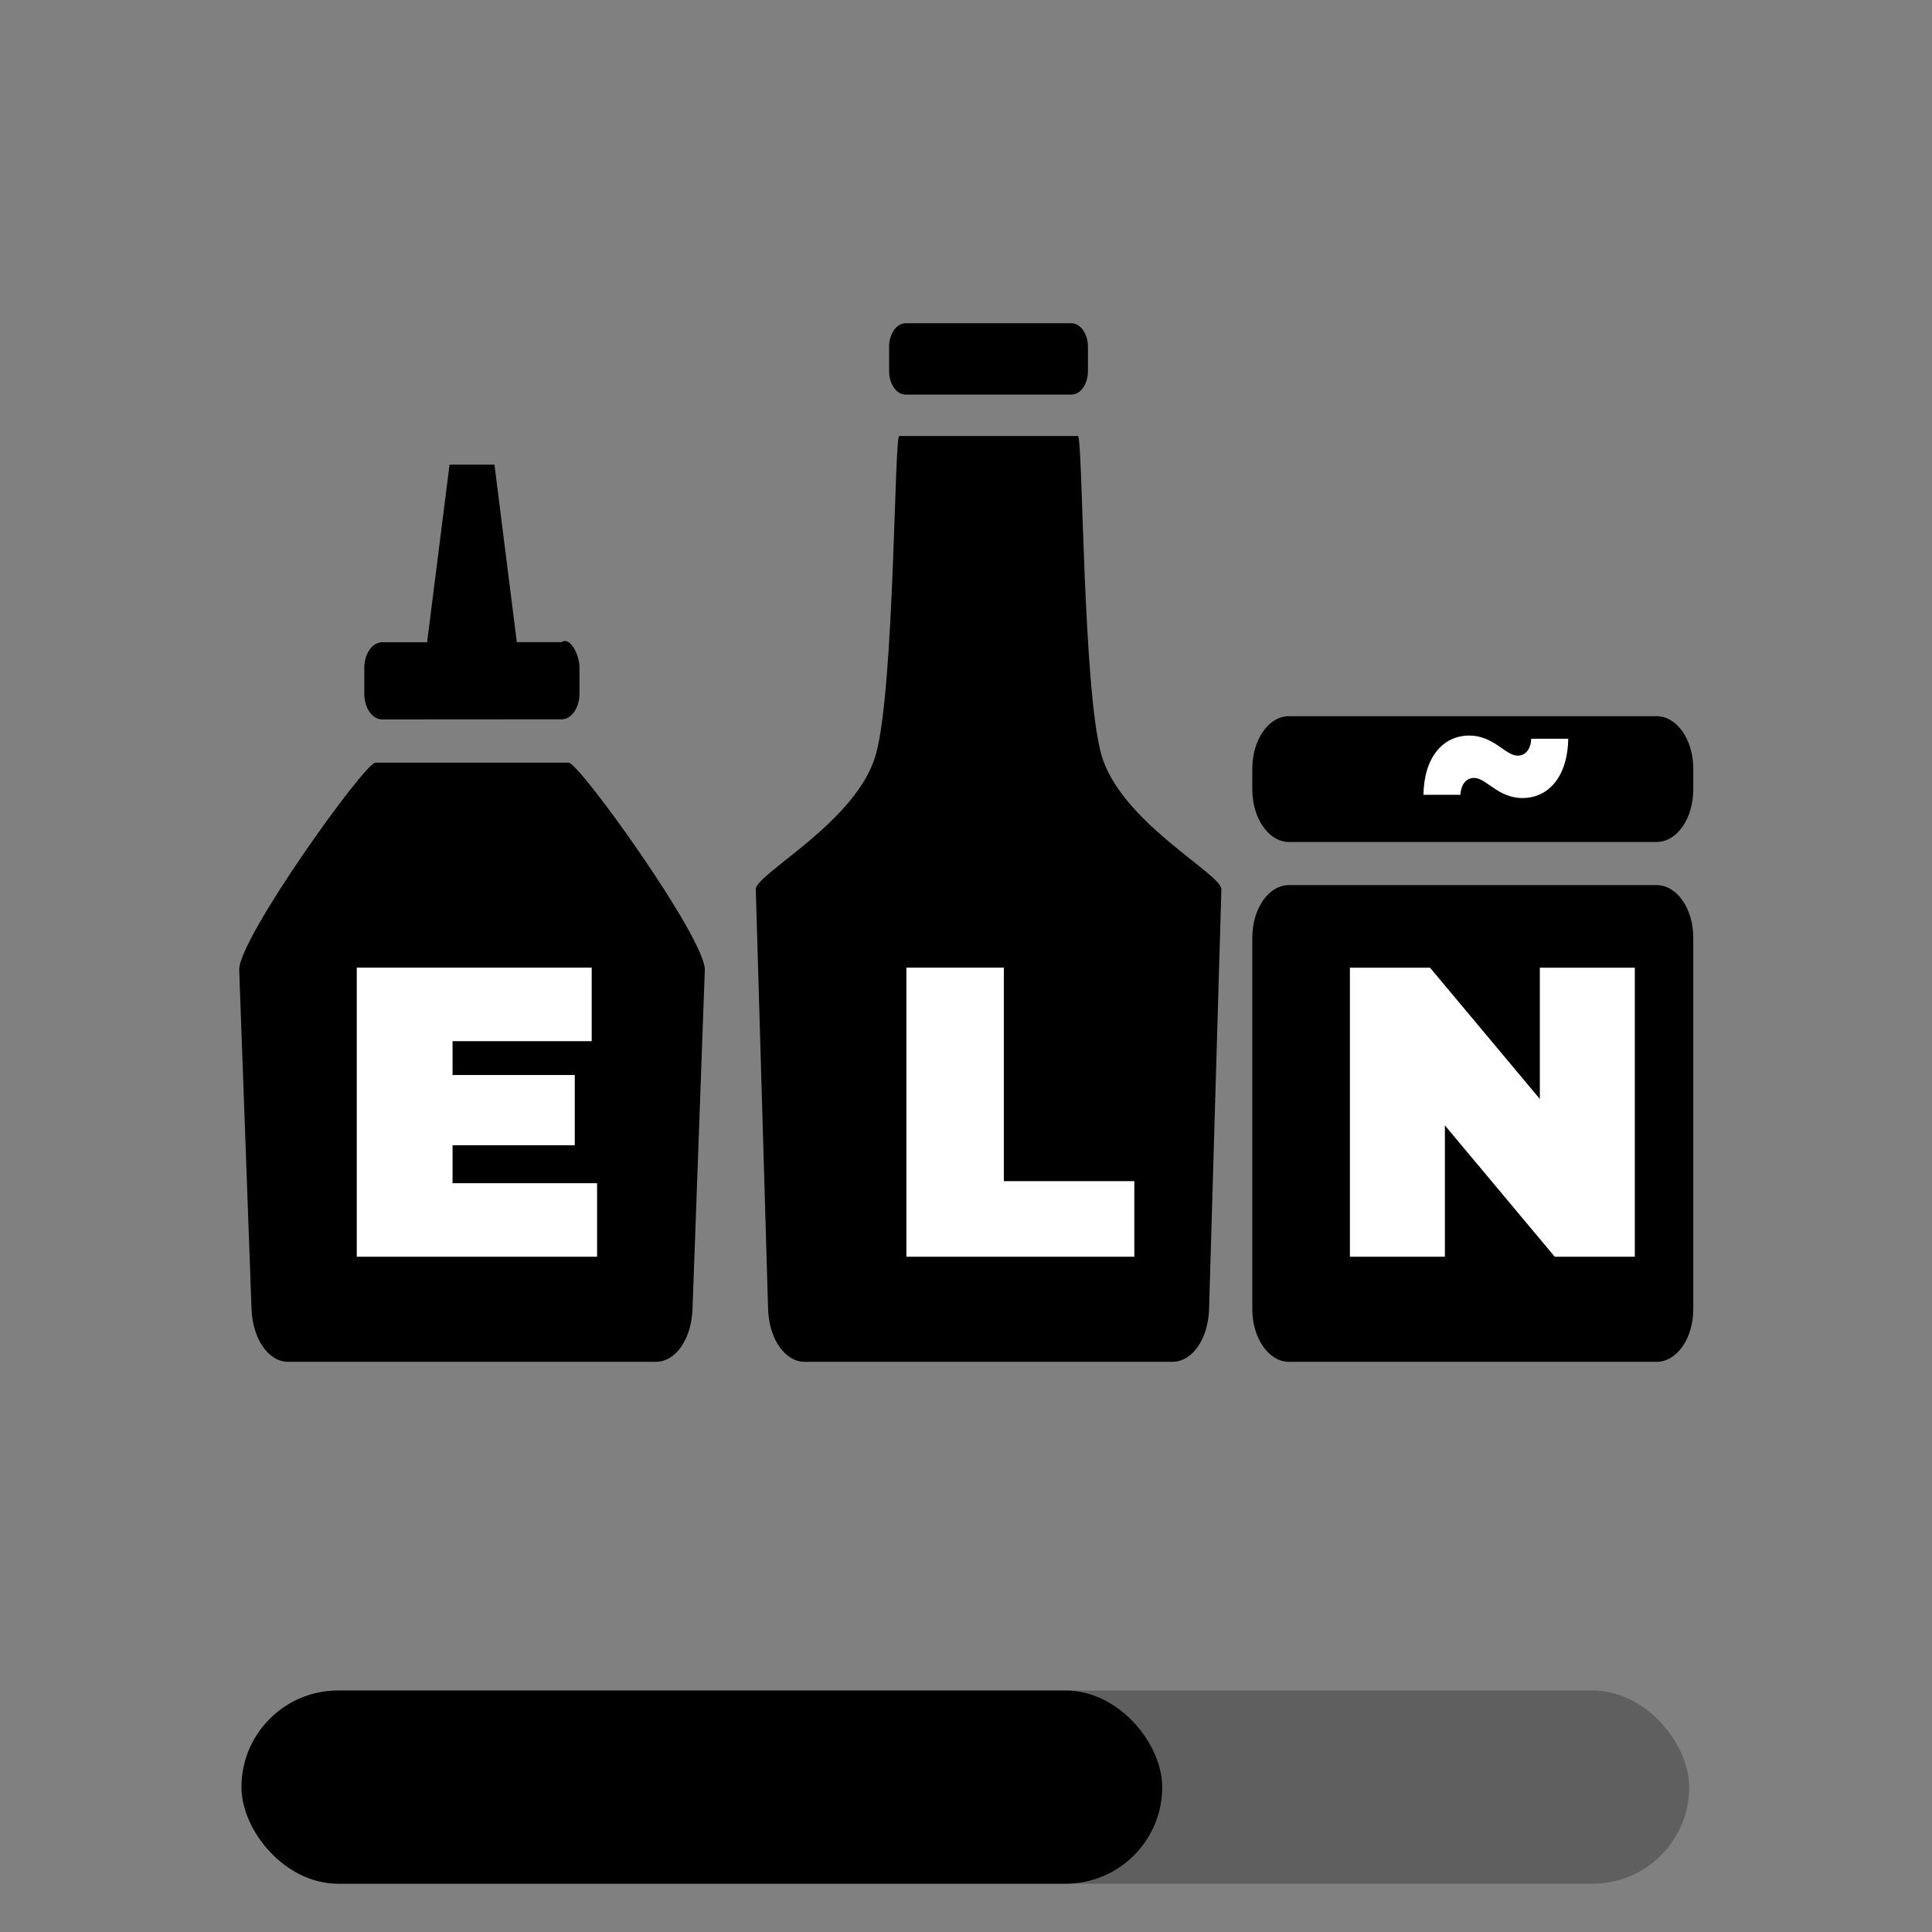 <?xml version="1.0" encoding="UTF-8" standalone="no"?>
<svg
   width="16"
   height="16"
   version="1.0"
   id="svg10"
   sodipodi:docname="org.fedoraproject.AnacondaInstaller-symbolic.svg"
   inkscape:version="1.4 (e7c3feb100, 2024-10-09)"
   xmlns:inkscape="http://www.inkscape.org/namespaces/inkscape"
   xmlns:sodipodi="http://sodipodi.sourceforge.net/DTD/sodipodi-0.dtd"
   xmlns="http://www.w3.org/2000/svg"
   xmlns:svg="http://www.w3.org/2000/svg"
   xmlns:rdf="http://www.w3.org/1999/02/22-rdf-syntax-ns#"
   xmlns:cc="http://creativecommons.org/ns#"
   xmlns:dc="http://purl.org/dc/elements/1.1/">
  <rect width="100%" height="100%" fill="#808080" stroke="none"/>
  <defs
     id="defs14" />
  <sodipodi:namedview
     pagecolor="#ffffff"
     bordercolor="#666666"
     borderopacity="1"
     objecttolerance="10"
     gridtolerance="10"
     guidetolerance="10"
     inkscape:pageopacity="0"
     inkscape:pageshadow="2"
     inkscape:window-width="1495"
     inkscape:window-height="1381"
     id="namedview12"
     showgrid="false"
     inkscape:zoom="45.343222"
     inkscape:cx="9.5714416"
     inkscape:cy="8.0056067"
     inkscape:window-x="0"
     inkscape:window-y="0"
     inkscape:window-maximized="0"
     inkscape:current-layer="svg10"
     inkscape:showpageshadow="2"
     inkscape:pagecheckerboard="0"
     inkscape:deskcolor="#d1d1d1" />
  <g
     transform="matrix(.2 0 0 .2 -25.6 -111.1)"
     stroke-width="5"
     color="#000"
     id="g8">
    <rect
       ry="4"
       rx="4"
       y="625.5"
       x="138"
       height="8"
       width="59.946"
       style="marker:none"
       overflow="visible"
       opacity=".257"
       id="rect4" />
    <rect
       ry="4"
       rx="4"
       y="625.5"
       x="138"
       height="8"
       width="38.125"
       style="marker:none"
       overflow="visible"
       id="rect6" />
  </g>
  <g
     id="g1"
     transform="translate(-12.762,-1.488)">
    <path
       sodipodi:nodetypes="ssssssssssssssssss"
       style="fill:#000000;fill-opacity:1;stroke:none;stroke-width:0.253"
       d="m 26.481,12.766 c 0.169,3e-6 0.304,-0.195 0.304,-0.437 V 9.254 c 0,-0.242 -0.136,-0.436 -0.304,-0.436 h -3.044 c -0.169,0 -0.304,0.195 -0.304,0.436 v 3.075 c 0,0.242 0.136,0.437 0.304,0.437 z m 0,-4.305 c 0.169,0 0.304,-0.195 0.304,-0.437 v -0.169 c 0,-0.242 -0.136,-0.436 -0.304,-0.436 h -3.044 c -0.169,0 -0.304,0.195 -0.304,0.436 v 0.169 c 0,0.242 0.136,0.437 0.304,0.437 z"
       id="path79089"
       inkscape:connector-curvature="0" />
    <path
       sodipodi:nodetypes="ssssssssssssssssssss"
       style="fill:#000000;fill-opacity:1;stroke:none;stroke-width:0.253"
       d="m 22.471,12.766 c 0.169,3e-6 0.297,-0.195 0.304,-0.437 L 22.877,8.853 C 22.881,8.726 22.034,8.292 21.881,7.731 21.728,7.17 21.73,5.099 21.689,5.099 h -1.48 c -0.041,0 -0.039,2.072 -0.192,2.632 -0.153,0.561 -1,0.995 -0.996,1.122 l 0.102,3.476 c 0.007,0.242 0.136,0.437 0.304,0.437 z M 21.635,4.756 c 0.076,0 0.137,-0.088 0.137,-0.197 V 4.362 c 0,-0.109 -0.061,-0.197 -0.137,-0.197 h -1.373 c -0.076,0 -0.137,0.088 -0.137,0.197 v 0.197 c 0,0.109 0.061,0.197 0.137,0.197 z"
       id="path137534"
       inkscape:connector-curvature="0" />
    <path
       sodipodi:nodetypes="ssssssssssssscccccccsssss"
       style="fill:#000000;fill-opacity:1;stroke:none;stroke-width:0.253"
       d="m 18.193,12.766 c 0.169,3e-6 0.296,-0.195 0.304,-0.437 l 0.102,-2.808 c 0.009,-0.255 -1.039,-1.717 -1.128,-1.717 h -1.6 c -0.089,0 -1.137,1.462 -1.128,1.717 l 0.102,2.808 c 0.009,0.242 0.136,0.437 0.304,0.437 z M 17.413,7.445 c 0.082,0 0.148,-0.095 0.148,-0.213 V 7.019 c 0,-0.118 -0.082,-0.261 -0.148,-0.213 H 17.228 17.042 L 16.857,5.336 h -0.186 -0.186 l -0.186,1.471 h -0.186 -0.186 c -0.082,0 -0.148,0.095 -0.148,0.213 v 0.213 c 0,0.118 0.066,0.213 0.148,0.213 z"
       id="path138347"
       inkscape:connector-curvature="0" />
    <g
       aria-label="E"
       id="text126745"
       style="font-size:7.958px;line-height:0%;letter-spacing:0px;word-spacing:0px;fill:#ffffff;stroke-width:0.282"
       transform="matrix(0.253,0,0,0.253,-26.777,71.456)">
      <path
         d="m 171.094,-237.823 v -1.243 h 4.001 v -2.298 h -4.001 v -1.108 h 4.555 v -2.406 h -7.69 v 9.461 h 7.866 v -2.406 z"
         style="font-weight:900;font-size:13.515px;line-height:125%;font-family:Montserrat;-inkscape-font-specification:'Montserrat Heavy'"
         id="path2880" />
    </g>
    <g
       aria-label="L"
       id="text139573"
       style="font-size:7.958px;line-height:0%;letter-spacing:0px;word-spacing:0px;fill:#ffffff;stroke-width:0.282"
       transform="matrix(0.253,0,0,0.253,-26.777,71.456)">
      <path
         d="m 185.95,-235.417 h 7.461 v -2.473 h -4.271 v -6.988 h -3.19 z"
         style="font-weight:900;font-size:13.515px;line-height:125%;font-family:Montserrat;-inkscape-font-specification:'Montserrat Heavy'"
         id="path2901" />
    </g>
    <g
       aria-label="N"
       id="text140543"
       style="font-size:7.958px;line-height:0%;letter-spacing:0px;word-spacing:0px;fill:#ffffff;stroke-width:0.282"
       transform="matrix(0.253,0,0,0.253,-26.777,71.456)">
      <path
         d="m 206.685,-244.878 v 4.298 l -3.595,-4.298 h -2.622 v 9.461 h 3.109 v -4.298 l 3.595,4.298 h 2.622 v -9.461 z"
         style="font-weight:900;font-size:13.515px;line-height:125%;font-family:Montserrat;-inkscape-font-specification:'Montserrat Heavy'"
         id="path2904" />
    </g>
    <g
       aria-label="~"
       id="text140941"
       style="font-size:5.168px;line-height:0%;letter-spacing:0px;word-spacing:0px;fill:#ffffff;stroke-width:0.282"
       transform="matrix(0.253,0,0,0.253,-26.777,71.456)">
      <path
         d="m 206.114,-250.431 c 0.869,0 1.483,-0.72 1.501,-1.94 h -1.211 c -0.018,0.351 -0.193,0.553 -0.448,0.553 -0.395,0 -0.781,-0.658 -1.58,-0.658 -0.869,0 -1.483,0.72 -1.501,1.94 h 1.211 c 0.018,-0.351 0.193,-0.553 0.448,-0.553 0.395,0 0.781,0.658 1.58,0.658 z"
         style="font-weight:900;font-size:8.777px;line-height:125%;font-family:Montserrat;-inkscape-font-specification:'Montserrat Heavy'"
         id="path2944" />
    </g>
  </g>
</svg>
